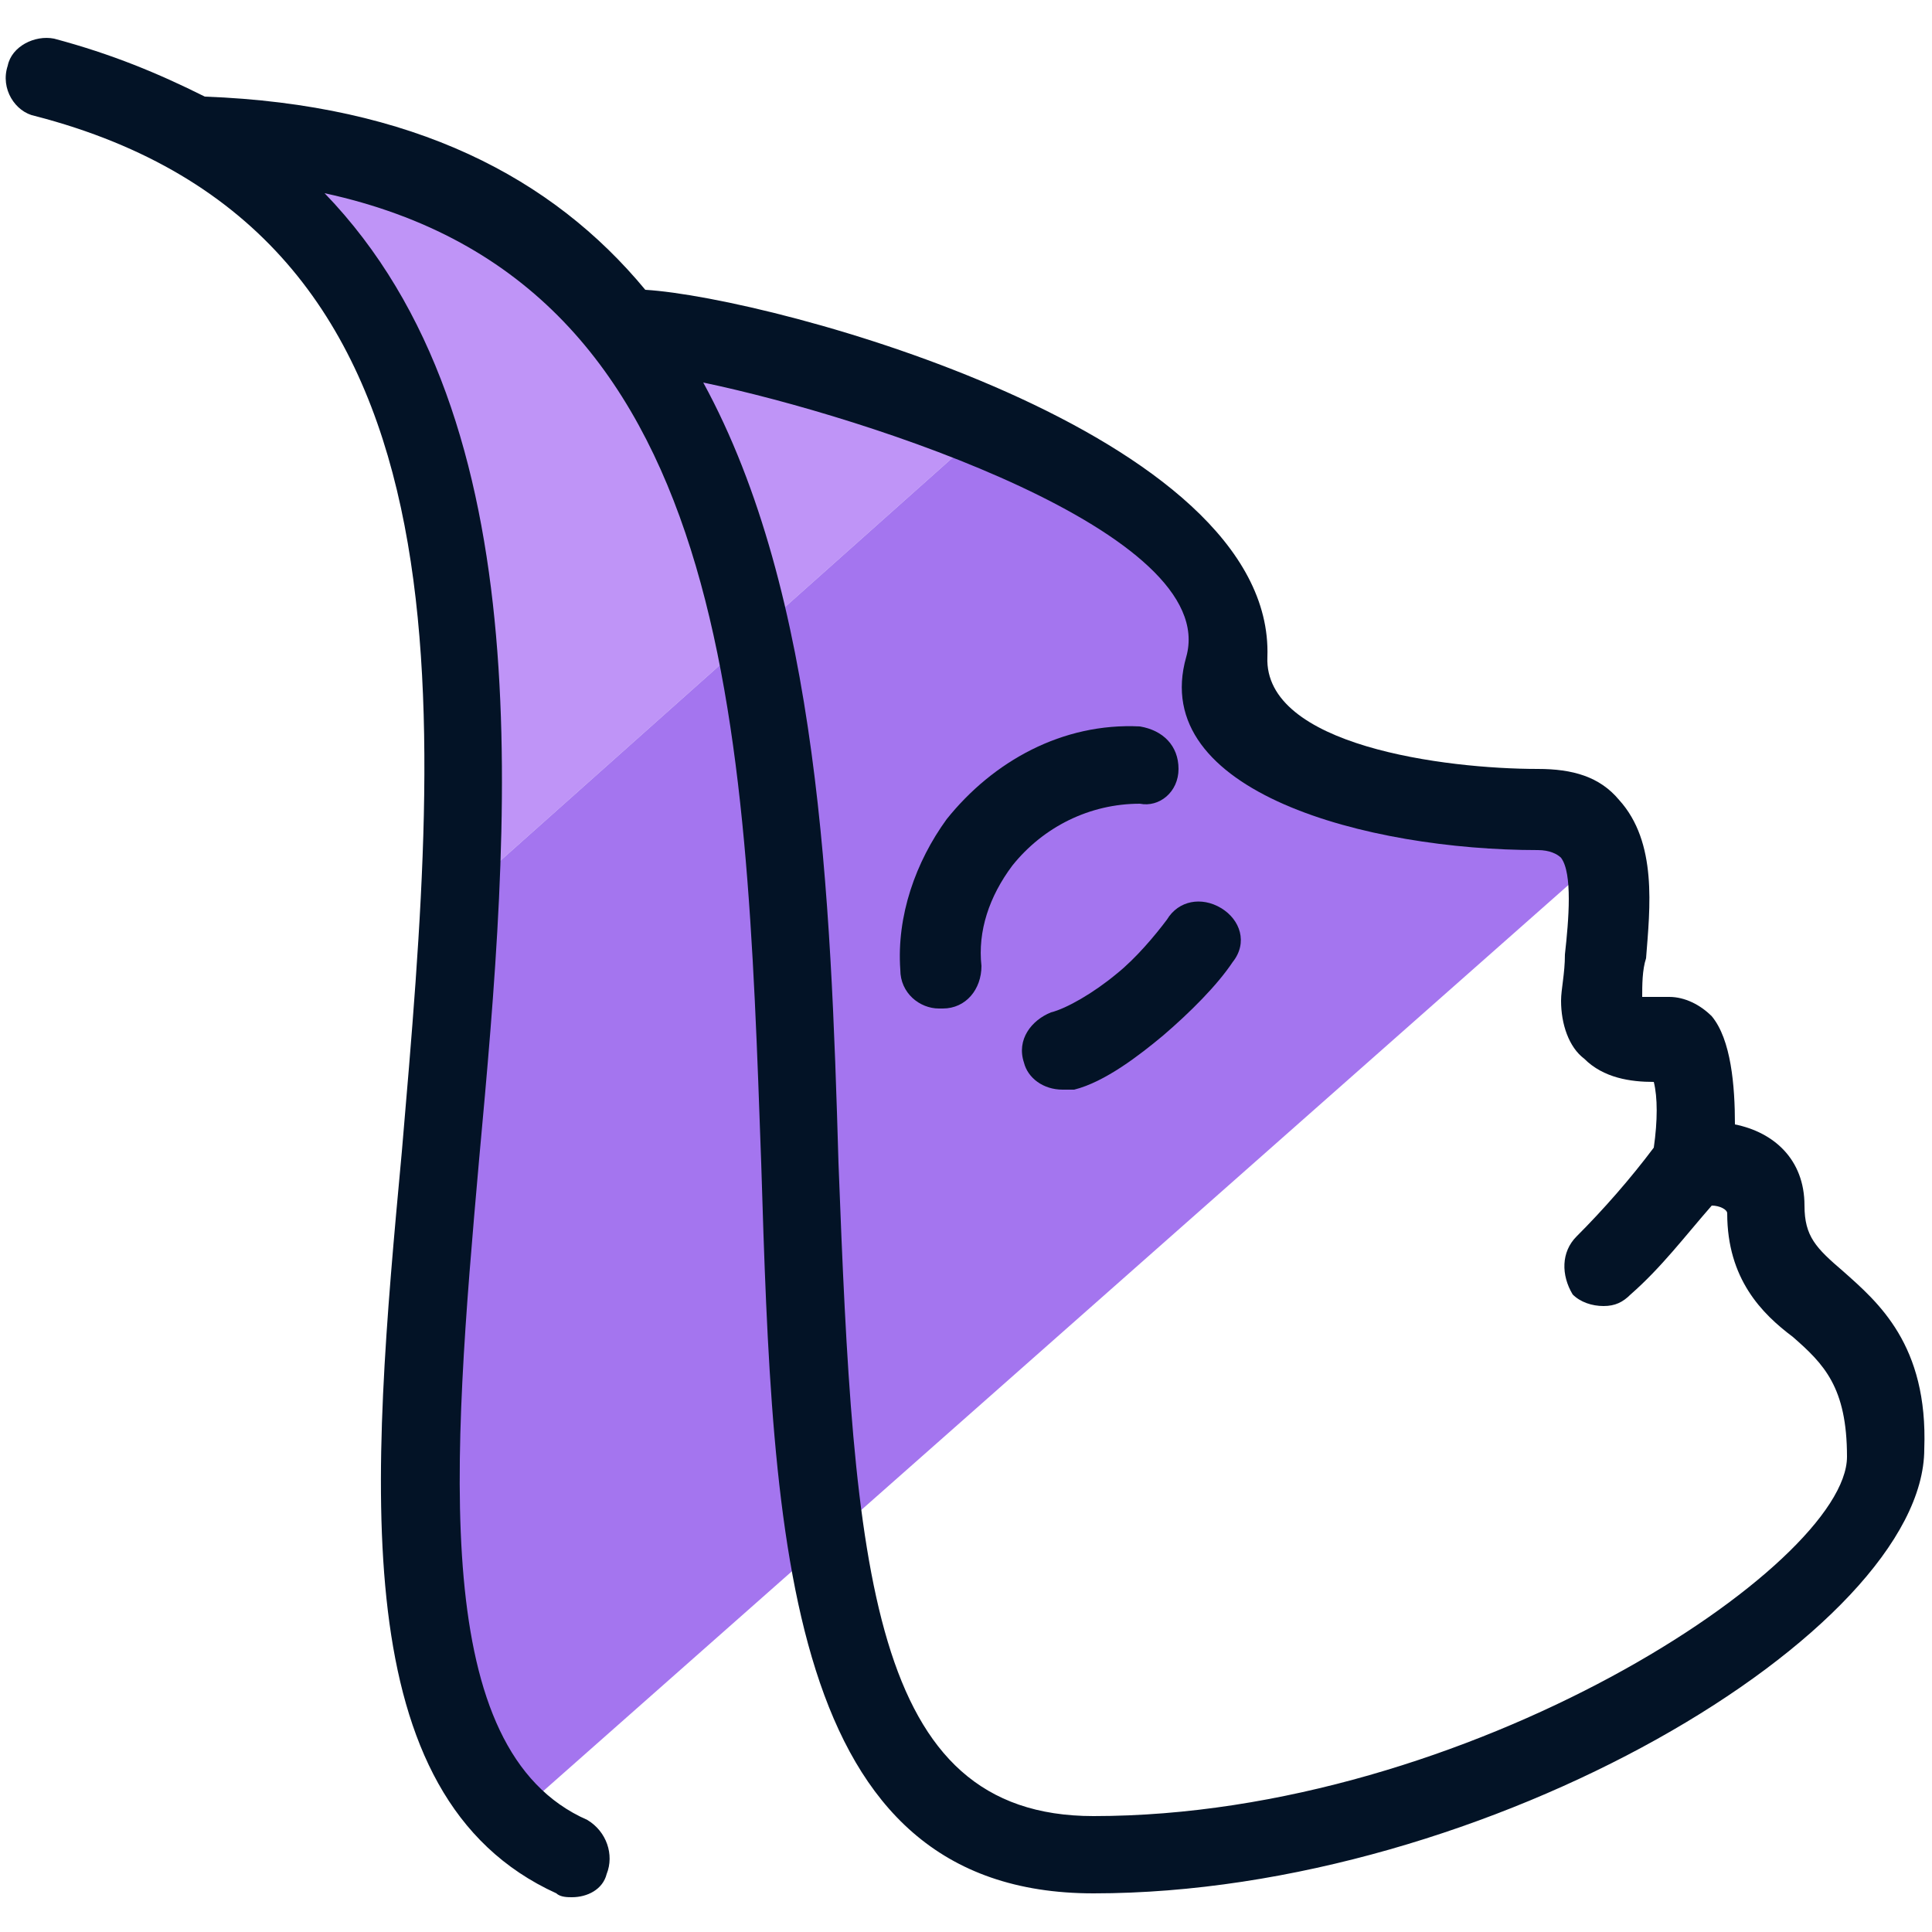 <svg xmlns="http://www.w3.org/2000/svg" id="Layer_1" x="0" y="0" version="1.1" viewBox="0 0 50 50" xml:space="preserve"><style>.st2{fill:#031326}</style><path fill="#bf94f7" d="M25.6 11L11.8 23.3l-.1-11.1-5-7.7 2.1-1.1L16.5 8z"/><path fill="#a475ef" d="M41.5 22.1L13.1 47.2 11 38.7l.8-15.4L25.6 11l4.5 2.8 3.4 5.4z"/><path d="M47.7 32.9c-.7-.6-1-.9-1-1.7 0-1.2-.8-1.9-1.8-2.1 0-1-.1-2.2-.6-2.8-.3-.3-.7-.5-1.1-.5h-.7c0-.3 0-.7.1-1 .1-1.3.3-3-.7-4.1-.5-.6-1.2-.8-2.1-.8-2.4 0-7.1-.6-7-2.9.2-5.8-12.8-9.3-16.1-9.5-2.4-2.9-6-4.8-11.4-5C4.1 1.9 2.9 1.4 1.4 1 .9.9.3 1.2.2 1.7 0 2.3.4 2.9.9 3c11.6 3 10.5 15.1 9.5 26.8-.8 8.6-1.5 16.7 4 19.2.1.1.3.1.4.1.4 0 .8-.2.9-.6.2-.5 0-1.1-.5-1.4-4.1-1.8-3.5-9.2-2.8-17.1.8-8.7 1.7-19.1-4-25C19 7.3 19.3 18.9 19.7 30.1c.3 9.8.6 18.9 8.6 18.9 10.2 0 21.5-6.8 21.5-11.5.1-2.7-1.2-3.8-2.1-4.6zM28.3 47c-5.8 0-6.2-6.4-6.6-16.9-.2-6.9-.5-14.7-3.5-20.2 4.3.9 13.4 3.9 12.5 7.1-1 3.5 4.7 5 9.1 5 .3 0 .5.1.6.2.3.4.2 1.6.1 2.5 0 .5-.1.9-.1 1.2 0 .6.2 1.2.6 1.5.5.5 1.2.6 1.8.6.1.4.1 1 0 1.7-.6.8-1.3 1.6-2 2.3-.4.4-.4 1-.1 1.5.2.2.5.3.8.3.3 0 .5-.1.7-.3.8-.7 1.4-1.5 2.1-2.3.2 0 .4.1.4.2 0 1.7.9 2.6 1.7 3.2.8.7 1.4 1.3 1.4 3.1 0 2.8-9.8 9.3-19.5 9.3z" class="st2"/><path d="M30.5 19.9c0-.6-.4-1-1-1.1-2-.1-3.8.9-5 2.4-.8 1.1-1.3 2.5-1.2 3.9 0 .6.5 1 1 1h.1c.6 0 1-.5 1-1.1-.1-.9.2-1.8.8-2.6.8-1 2-1.6 3.3-1.6.5.1 1-.3 1-.9zm1.1 3.6c-.5-.3-1.1-.2-1.4.3-.3.4-.8 1-1.3 1.4-.6.5-1.3.9-1.7 1-.5.2-.9.7-.7 1.3.1.4.5.7 1 .7h.3c.8-.2 1.7-.9 2.3-1.4.7-.6 1.4-1.3 1.8-1.9.4-.5.2-1.1-.3-1.4z" class="st2"/></svg>